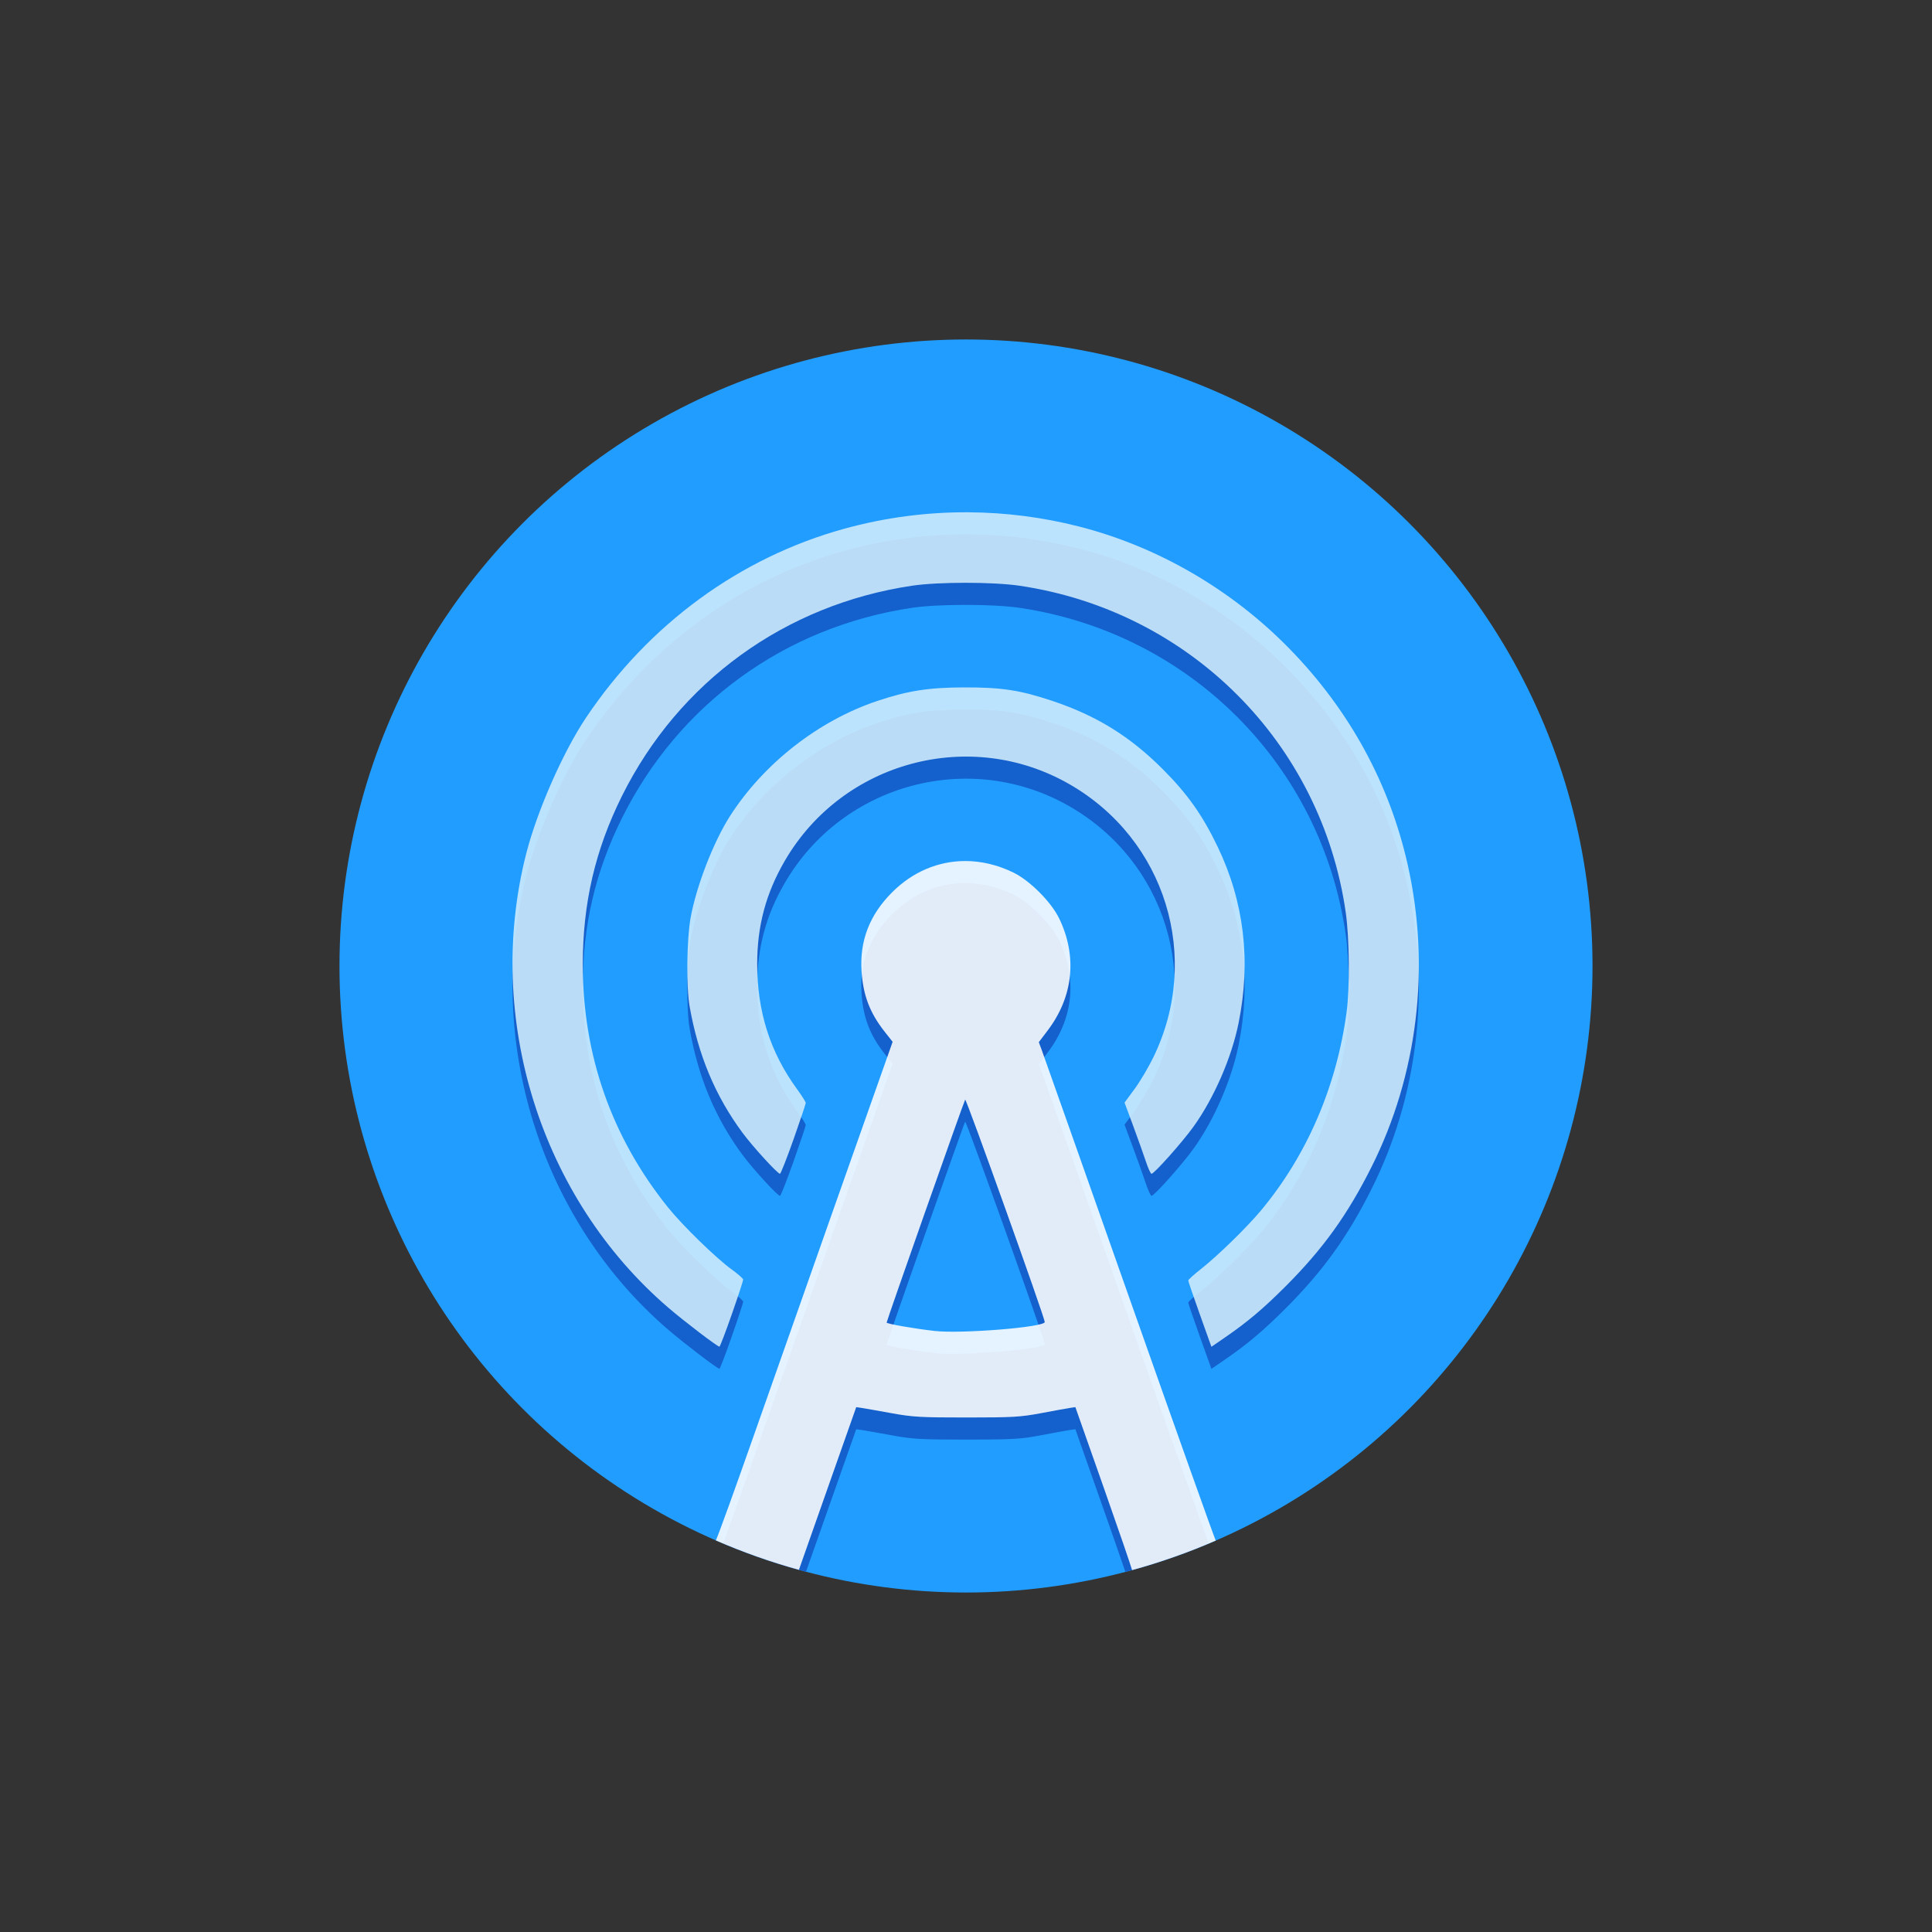 <svg width="1400" height="1400" version="1.1" viewBox="0 0 1400 1400" xmlns="http://www.w3.org/2000/svg">
 <rect x="0" y="0" width="1400" height="1400" fill="#333333" stroke="none"/>
 <g transform="translate(17.33 17.33)">
  <g>
   <circle cx="682.67" cy="682.67" r="454" fill="#219dff"/>
   <g stroke-width="1.851">
    <path d="m684.63 369.89c-30.328-0.191-60.66 3.787-90.174 11.924-75.664 20.861-141.7 69.154-187.06 136.81-16.702 24.907-35.504 67.624-43.424 98.652-30.406 119.13 10.485 249.64 103.11 329.1 11.68 10.02 35.34 28.056 36.912 28.139 0.416 0.022 4.474-10.608 9.02-23.623s8.236-24.263 8.201-24.996c-0.035-0.733-3.79-4.033-8.344-7.332-11.262-8.159-35.408-31.659-45.889-44.66-41.118-51.006-62.054-110.64-62.012-176.64 0.028-44.14 9.026-82.782 28.328-121.65 41.156-82.883 118.3-138.83 210.28-152.51 19.137-2.845 58.771-2.828 78.039 0.033 123.25 18.302 218.67 113.95 236.24 236.8 2.672 18.681 2.983 54.435 0.625 71.988-7.273 54.151-28.808 104.05-62.129 143.98-10.249 12.28-31.548 33.033-43.629 42.512-4.947 3.882-8.994 7.549-8.994 8.15 0 0.601 3.775 11.654 8.389 24.564l8.389 23.475 9.934-6.83c16.268-11.182 27.712-20.847 43.977-37.137 26.937-26.98 44.633-51.564 62.01-86.152 33.563-66.807 42.974-144.94 26.375-218.96-13.261-59.134-42.302-112.25-85.658-156.68-41.938-42.977-95.65-74.155-152.8-88.699-26.188-6.664-52.945-10.078-79.705-10.246zm-3.49 126.9c-25.617 0.082-40.596 2.424-62.699 9.805-42.582 14.218-82.4 45.34-106.82 83.486-12.014 18.768-24.43 50.892-28.545 73.855-2.8 15.627-3.167 49.819-0.686 63.99 6.175 35.272 18.553 64.851 38.334 91.607 7.446 10.071 25.39 29.707 27.148 29.707 0.546 0 4.972-11.248 9.834-24.996 4.862-13.748 8.836-25.609 8.832-26.357-4e-3 -0.749-2.914-5.35-6.467-10.225-19.334-26.529-28.693-55.995-28.713-90.398-0.016-27.648 6.292-51.227 20.021-74.836 41.912-72.071 134.34-96.885 206.39-55.408 69.532 40.028 95.763 125.29 60.779 197.57-3.549 7.332-9.724 17.768-13.723 23.193l-7.271 9.863 6.225 16.799c3.423 9.239 7.561 20.85 9.199 25.799s3.49 8.998 4.113 8.998c1.971 0 22.549-23.129 30.588-34.379 14.862-20.798 27.475-49.854 32.529-74.938 9.065-44.987 3.985-87.74-15.162-127.63-11.039-22.999-21.92-38.363-39.934-56.383-23.686-23.694-47.905-38.656-79.863-49.336-23.439-7.833-36.795-9.871-64.109-9.783z" fill="#1460cc"/>
    <path d="m684.63 353.89c-30.328-0.191-60.66 3.787-90.174 11.924-75.664 20.861-141.7 69.154-187.06 136.81-16.702 24.907-35.504 67.624-43.424 98.652-30.406 119.13 10.485 249.64 103.11 329.1 11.68 10.02 35.34 28.056 36.912 28.139 0.416 0.022 4.474-10.608 9.02-23.623s8.236-24.263 8.201-24.996c-0.035-0.733-3.79-4.033-8.344-7.332-11.262-8.159-35.408-31.659-45.889-44.66-41.118-51.006-62.054-110.64-62.012-176.64 0.028-44.14 9.026-82.782 28.328-121.65 41.156-82.883 118.3-138.83 210.28-152.51 19.137-2.845 58.771-2.828 78.039 0.033 123.25 18.302 218.67 113.95 236.24 236.8 2.672 18.681 2.983 54.435 0.625 71.988-7.273 54.151-28.808 104.05-62.129 143.98-10.249 12.28-31.548 33.033-43.629 42.512-4.947 3.882-8.994 7.549-8.994 8.15 0 0.601 3.775 11.654 8.389 24.564l8.389 23.475 9.934-6.83c16.268-11.182 27.712-20.847 43.977-37.137 26.937-26.98 44.633-51.564 62.01-86.152 33.563-66.807 42.974-144.94 26.375-218.96-13.261-59.134-42.302-112.25-85.658-156.68-41.938-42.977-95.65-74.155-152.8-88.699-26.188-6.664-52.945-10.078-79.705-10.246zm-3.49 126.9c-25.617 0.082-40.596 2.424-62.699 9.805-42.582 14.218-82.4 45.34-106.82 83.486-12.014 18.768-24.43 50.892-28.545 73.855-2.8 15.627-3.167 49.819-0.686 63.99 6.175 35.272 18.553 64.851 38.334 91.607 7.446 10.071 25.39 29.707 27.148 29.707 0.546 0 4.972-11.248 9.834-24.996 4.862-13.748 8.836-25.609 8.832-26.357-4e-3 -0.749-2.914-5.35-6.467-10.225-19.334-26.529-28.693-55.995-28.713-90.398-0.016-27.648 6.292-51.227 20.021-74.836 41.912-72.071 134.34-96.885 206.39-55.408 69.532 40.028 95.763 125.29 60.779 197.57-3.549 7.332-9.724 17.768-13.723 23.193l-7.271 9.863 6.225 16.799c3.423 9.239 7.561 20.85 9.199 25.799s3.49 8.998 4.113 8.998c1.971 0 22.549-23.129 30.588-34.379 14.862-20.798 27.475-49.854 32.529-74.938 9.065-44.987 3.985-87.74-15.162-127.63-11.039-22.999-21.92-38.363-39.934-56.383-23.686-23.694-47.905-38.656-79.863-49.336-23.439-7.833-36.795-9.871-64.109-9.783z" fill="#d1edfc" fill-opacity=".878"/>
   </g>
   <g>
    <path d="m682.03 622.6c-19.36 0.022-37.97 7.733-52.885 22.652-16.373 16.378-23.647 35.213-22.15 57.348 1.186 17.539 6.053 30.177 16.906 43.912l5.606 7.096-4.057 11.49c-2.231 6.319-18.997 53.783-37.256 105.47-18.259 51.692-45.144 128.02-59.746 169.62-8.931 25.443-16.753 47.261-21.799 60.967a454 454 0 0 0 60.086 20.459l1.217-3.465c3.662-10.421 13.074-37.144 20.916-59.385l14.258-40.436 4.025 0.598c2.215 0.329 11.823 2.02 21.352 3.758 15.561 2.838 21.124 3.158 54.639 3.152 33.586-0.01 38.979-0.319 53.973-3.148 9.162-1.729 18.492-3.42 20.732-3.758l4.074-0.613 20.82 59.088c6.307 17.9 11.678 33.388 15.406 44.33a454 454 0 0 0 60.4-20.52c-9.585-26.55-31.781-89.038-57.273-161.32-33.746-95.685-62.366-176.69-63.6-180l-2.244-6.031 6.531-8.633c18.543-24.511 21.476-53.85 8.121-81.219-5.779-11.842-21.191-27.262-33.029-33.043-11.52-5.626-23.407-8.38-35.023-8.367zm0.035 172.9c0.704-1.139 57.584 157.79 57.676 161.15 0.102 3.764-60.665 8.681-79.922 6.467-15.31-1.76-34.648-5.149-34.648-6.07 0-1.325 55.809-159.79 56.895-161.54z" fill="#1460cc"/>
    <path d="m682.03 606.6c-19.36 0.022-37.97 7.733-52.885 22.652-16.373 16.378-23.647 35.213-22.15 57.348 1.186 17.539 6.053 30.177 16.906 43.912l5.606 7.096-4.057 11.49c-2.231 6.319-18.997 53.783-37.256 105.47-18.259 51.692-45.144 128.02-59.746 169.62-13.273 37.813-24.664 69.294-27.016 74.734 19.531 8.504 39.636 15.622 60.166 21.303l6.354-18.076c3.662-10.421 13.074-37.144 20.916-59.385l14.258-40.436 4.025 0.598c2.215 0.329 11.823 2.02 21.352 3.758 15.561 2.838 21.124 3.158 54.639 3.152 33.586-0.01 38.979-0.319 53.973-3.148 9.162-1.729 18.492-3.42 20.732-3.758l4.074-0.613 20.82 59.088c10.619 30.139 19.265 55.326 20.275 59.022 20.749-5.704 41.065-12.876 60.797-21.461-0.098-0.01-0.172-0.031-0.211-0.072-0.534-0.565-28.582-79.314-62.328-175-33.746-95.685-62.366-176.69-63.6-180l-2.244-6.031 6.531-8.633c18.543-24.511 21.476-53.85 8.121-81.219-5.779-11.842-21.191-27.262-33.029-33.043-11.52-5.626-23.407-8.38-35.023-8.367zm0.035 172.9c0.704-1.139 57.584 157.79 57.676 161.15 0.102 3.764-60.665 8.681-79.922 6.467-15.31-1.76-34.648-5.149-34.648-6.07 0-1.325 55.809-159.79 56.895-161.54z" fill="#fff" fill-opacity=".878"/>
   </g>
  </g>
 </g>
</svg>
